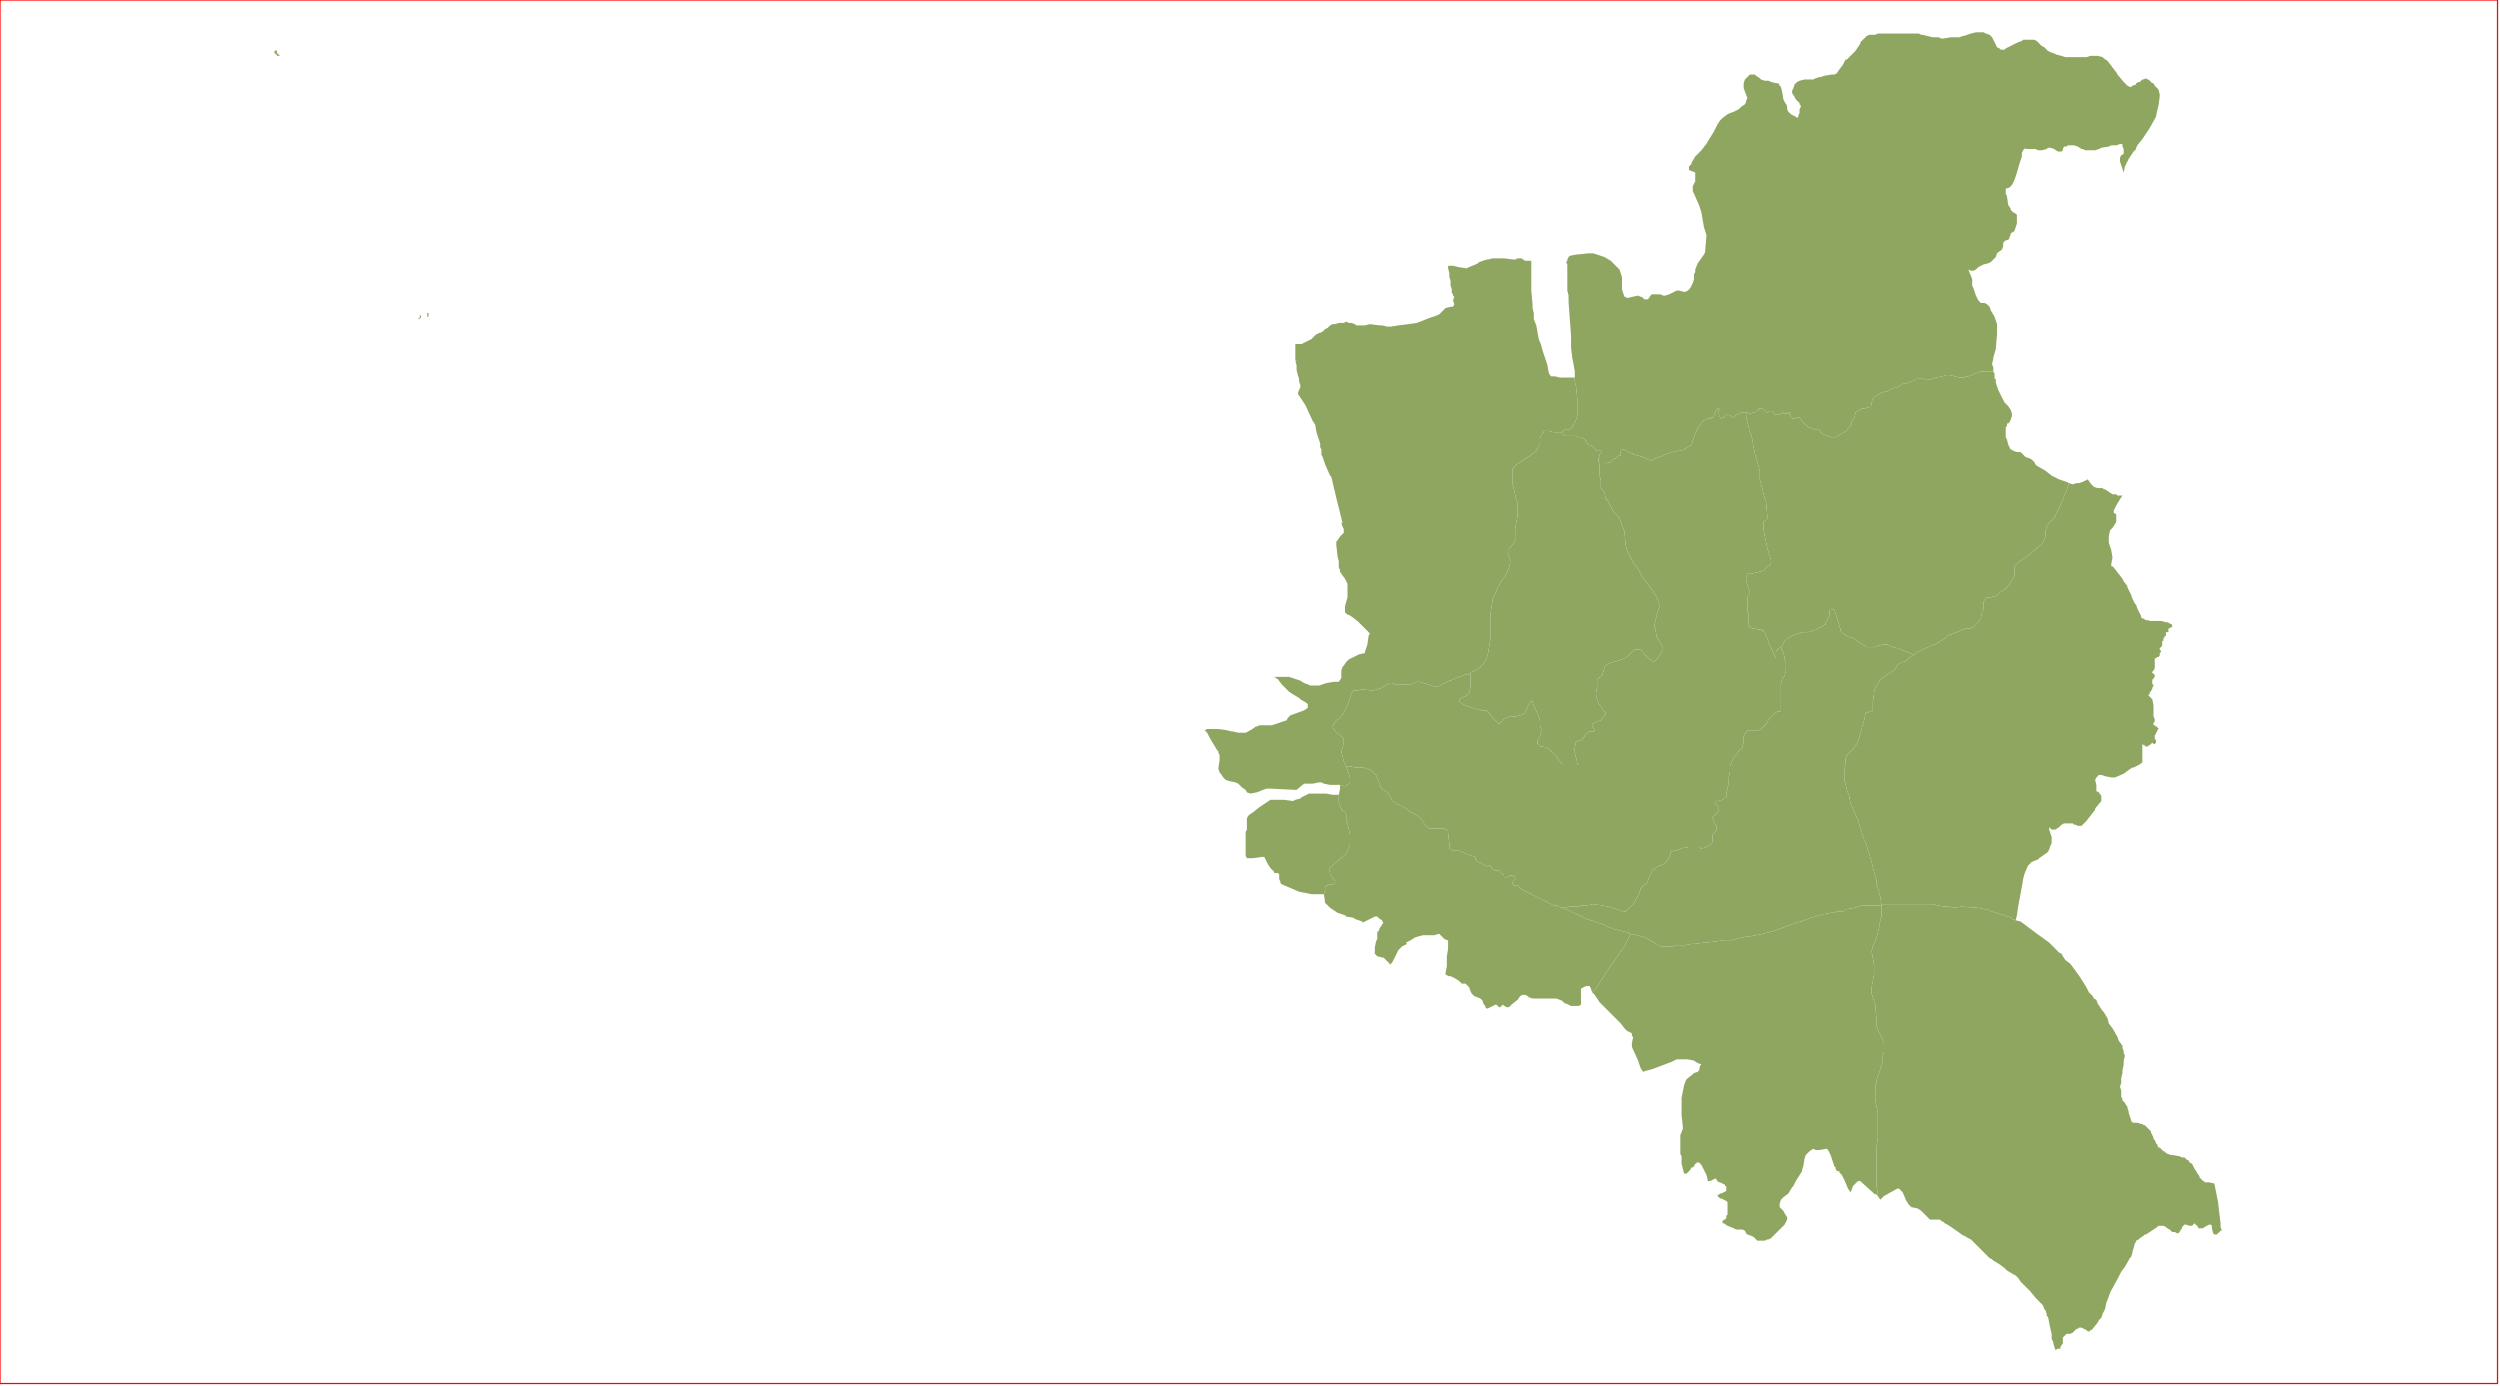 <?xml version="1.0" standalone="no"?>
<!DOCTYPE svg PUBLIC "-//W3C//DTD SVG 1.1//EN" "http://www.w3.org/Graphics/SVG/1.1/DTD/svg11.dtd">
<svg xmlns="http://www.w3.org/2000/svg" xmlns:inkscape="http://www.inkscape.org/namespaces/inkscape" xmlns:xlink="http://www.w3.org/1999/xlink" viewBox = "0 0 2013 1116" version = "1.1">
<!-- svg generated using QGIS www.qgis.org -->
<g id="union_lektiko_δημοσ_αγρινιου" inkscape:groupmode="layer" inkscape:label="union_lektiko_δημοσ_αγρινιου">
<g stroke="none" fill="rgb(143,166,96)" stroke-linejoin="round" stroke-width="0.26">
<g id="union_lektiko_δημοσ_αγρινιου_1" >
<path d="M 1594,26 L 1596,26 L 1597,26 L 1599,27 L 1602,28 L 1604,30 L 1605,32 L 1607,36 L 1608,38 L 1610,39 L 1611,40 L 1614,40 L 1615,39 L 1619,37 L 1625,34 L 1628,33 L 1629,32 L 1633,32 L 1636,32 L 1638,32 L 1640,33 L 1642,35 L 1644,37 L 1646,38 L 1648,40 L 1649,41 L 1651,42 L 1654,43 L 1656,44 L 1660,45 L 1663,46 L 1669,46 L 1677,46 L 1680,46 L 1683,45 L 1685,45 L 1687,45 L 1689,45 L 1693,46 L 1694,47 L 1697,49 L 1703,57 L 1704,58 L 1705,60 L 1710,66 L 1713,69 L 1715,70 L 1716,70 L 1717,69 L 1720,68 L 1720,67 L 1722,66 L 1723,66 L 1725,64 L 1726,64 L 1728,63 L 1729,64 L 1730,64 L 1732,66 L 1733,67 L 1734,67 L 1735,69 L 1738,72 L 1739,76 L 1739,78 L 1738,85 L 1737,89 L 1736,94 L 1731,103 L 1725,112 L 1721,117 L 1720,119 L 1720,120 L 1718,122 L 1716,125 L 1714,128 L 1711,134 L 1710,139 L 1709,136 L 1707,130 L 1707,127 L 1708,125 L 1710,124 L 1710,123 L 1710,122 L 1710,120 L 1709,118 L 1709,117 L 1709,116 L 1708,116 L 1707,116 L 1704,117 L 1700,117 L 1698,118 L 1692,119 L 1690,120 L 1687,121 L 1685,121 L 1681,121 L 1679,121 L 1677,120 L 1676,120 L 1673,118 L 1670,117 L 1667,117 L 1665,117 L 1664,118 L 1662,118 L 1661,120 L 1661,121 L 1660,122 L 1658,122 L 1657,122 L 1654,120 L 1651,119 L 1649,119 L 1648,120 L 1644,121 L 1643,121 L 1642,121 L 1641,121 L 1639,120 L 1637,120 L 1634,120 L 1633,120 L 1631,120 L 1631,119 L 1629,121 L 1628,123 L 1628,126 L 1626,132 L 1624,139 L 1622,145 L 1620,149 L 1618,151 L 1615,152 L 1615,154 L 1615,156 L 1616,158 L 1617,165 L 1619,168 L 1619,169 L 1621,171 L 1623,172 L 1624,173 L 1624,175 L 1624,178 L 1624,180 L 1623,183 L 1622,186 L 1619,188 L 1619,189 L 1618,191 L 1618,192 L 1617,193 L 1614,194 L 1614,195 L 1613,195 L 1613,198 L 1612,201 L 1609,203 L 1608,204 L 1607,207 L 1603,211 L 1601,212 L 1597,213 L 1595,214 L 1593,215 L 1592,216 L 1591,217 L 1589,218 L 1587,218 L 1585,217 L 1586,220 L 1587,222 L 1588,225 L 1588,227 L 1588,229 L 1588,230 L 1589,232 L 1591,238 L 1593,242 L 1595,244 L 1598,244 L 1600,245 L 1602,247 L 1603,250 L 1606,255 L 1608,261 L 1608,264 L 1608,267 L 1608,269 L 1607,281 L 1605,288 L 1605,289 L 1604,293 L 1605,296 L 1605,299 L 1603,299 L 1600,299 L 1597,299 L 1595,299 L 1590,301 L 1585,303 L 1584,303 L 1581,304 L 1578,304 L 1570,302 L 1567,302 L 1564,303 L 1559,304 L 1556,305 L 1552,306 L 1549,305 L 1547,305 L 1543,305 L 1542,306 L 1537,308 L 1534,309 L 1532,309 L 1531,310 L 1527,312 L 1523,313 L 1520,315 L 1515,316 L 1512,318 L 1510,319 L 1509,320 L 1508,321 L 1507,324 L 1507,326 L 1505,328 L 1504,328 L 1501,329 L 1499,329 L 1497,330 L 1496,331 L 1494,332 L 1494,333 L 1493,336 L 1492,338 L 1491,339 L 1491,342 L 1490,343 L 1488,345 L 1487,347 L 1485,348 L 1483,349 L 1478,352 L 1476,352 L 1474,352 L 1472,351 L 1469,350 L 1467,349 L 1466,348 L 1466,347 L 1465,346 L 1464,346 L 1461,346 L 1460,345 L 1457,344 L 1456,344 L 1455,343 L 1451,339 L 1450,337 L 1449,336 L 1448,336 L 1447,336 L 1445,337 L 1443,337 L 1443,336 L 1442,336 L 1442,334 L 1441,334 L 1441,333 L 1441,332 L 1440,332 L 1439,333 L 1438,333 L 1437,333 L 1436,332 L 1435,333 L 1434,333 L 1432,334 L 1431,334 L 1430,334 L 1428,332 L 1427,331 L 1426,331 L 1425,331 L 1423,332 L 1422,332 L 1422,331 L 1420,330 L 1419,329 L 1417,329 L 1416,329 L 1416,330 L 1414,331 L 1413,332 L 1412,332 L 1409,333 L 1406,332 L 1404,332 L 1402,332 L 1400,334 L 1399,334 L 1398,334 L 1396,336 L 1395,336 L 1392,334 L 1390,334 L 1388,336 L 1386,337 L 1385,336 L 1384,334 L 1384,333 L 1384,332 L 1384,331 L 1384,330 L 1385,330 L 1384,329 L 1383,329 L 1382,330 L 1380,335 L 1380,336 L 1378,336 L 1378,337 L 1377,337 L 1375,337 L 1374,338 L 1373,338 L 1371,339 L 1367,345 L 1365,349 L 1362,358 L 1361,359 L 1359,360 L 1356,362 L 1353,363 L 1351,363 L 1347,364 L 1340,366 L 1339,367 L 1336,368 L 1331,370 L 1330,371 L 1327,370 L 1325,369 L 1323,368 L 1316,366 L 1312,364 L 1311,364 L 1308,362 L 1307,362 L 1306,362 L 1305,363 L 1305,366 L 1305,367 L 1304,367 L 1303,367 L 1302,368 L 1301,369 L 1300,369 L 1298,371 L 1297,372 L 1294,373 L 1292,372 L 1291,372 L 1288,372 L 1287,371 L 1287,369 L 1288,367 L 1288,366 L 1289,365 L 1290,364 L 1290,363 L 1288,363 L 1287,363 L 1286,363 L 1285,363 L 1284,361 L 1283,360 L 1282,359 L 1279,358 L 1278,357 L 1276,354 L 1275,353 L 1274,352 L 1271,352 L 1269,351 L 1264,351 L 1263,351 L 1262,351 L 1261,351 L 1259,350 L 1258,349 L 1257,348 L 1260,346 L 1263,346 L 1265,345 L 1266,344 L 1267,342 L 1269,338 L 1270,335 L 1270,331 L 1270,328 L 1270,324 L 1270,320 L 1269,311 L 1268,307 L 1268,304 L 1268,299 L 1266,288 L 1265,280 L 1265,276 L 1265,274 L 1265,270 L 1264,257 L 1263,243 L 1263,238 L 1262,234 L 1262,228 L 1262,220 L 1262,213 L 1261,211 L 1262,210 L 1262,209 L 1263,207 L 1264,206 L 1269,205 L 1279,204 L 1283,204 L 1286,205 L 1292,207 L 1297,210 L 1299,212 L 1304,217 L 1305,220 L 1306,223 L 1306,229 L 1306,233 L 1307,236 L 1308,239 L 1309,239 L 1310,240 L 1319,238 L 1321,239 L 1322,239 L 1324,241 L 1325,241 L 1327,241 L 1329,238 L 1330,237 L 1332,237 L 1333,237 L 1337,237 L 1339,238 L 1341,238 L 1344,237 L 1348,235 L 1350,234 L 1351,234 L 1352,234 L 1356,235 L 1357,235 L 1359,234 L 1361,232 L 1362,230 L 1363,228 L 1364,225 L 1364,224 L 1364,222 L 1364,221 L 1365,219 L 1365,217 L 1367,212 L 1372,205 L 1373,203 L 1373,202 L 1374,190 L 1374,189 L 1372,183 L 1370,171 L 1368,165 L 1364,156 L 1363,154 L 1363,150 L 1365,146 L 1365,143 L 1365,140 L 1365,139 L 1363,138 L 1360,137 L 1360,136 L 1360,134 L 1362,132 L 1362,131 L 1365,126 L 1366,125 L 1367,124 L 1370,121 L 1373,117 L 1374,116 L 1375,114 L 1380,106 L 1383,100 L 1385,97 L 1387,95 L 1391,92 L 1393,91 L 1396,90 L 1400,88 L 1402,86 L 1405,84 L 1406,82 L 1406,81 L 1407,79 L 1404,71 L 1404,69 L 1404,67 L 1405,64 L 1406,63 L 1407,62 L 1408,61 L 1409,60 L 1411,60 L 1413,60 L 1414,61 L 1417,63 L 1418,64 L 1421,65 L 1424,65 L 1426,66 L 1430,67 L 1431,67 L 1432,67 L 1433,69 L 1434,70 L 1435,74 L 1436,80 L 1437,82 L 1438,84 L 1438,83 L 1439,86 L 1439,89 L 1439,88 L 1440,90 L 1441,91 L 1442,92 L 1446,94 L 1447,95 L 1448,94 L 1448,93 L 1449,91 L 1449,88 L 1450,86 L 1450,85 L 1449,84 L 1449,83 L 1446,80 L 1445,78 L 1443,75 L 1443,73 L 1444,71 L 1445,68 L 1446,67 L 1447,66 L 1449,65 L 1453,64 L 1457,64 L 1459,64 L 1460,64 L 1462,63 L 1465,62 L 1466,62 L 1469,61 L 1475,60 L 1477,60 L 1479,59 L 1481,56 L 1484,52 L 1485,50 L 1486,48 L 1487,48 L 1489,46 L 1491,44 L 1493,42 L 1494,41 L 1498,35 L 1498,34 L 1499,33 L 1501,31 L 1503,29 L 1505,28 L 1508,28 L 1510,28 L 1512,27 L 1514,27 L 1516,27 L 1519,27 L 1524,27 L 1526,27 L 1529,27 L 1531,27 L 1533,27 L 1538,27 L 1545,27 L 1547,28 L 1548,28 L 1556,30 L 1561,30 L 1563,31 L 1565,31 L 1571,30 L 1576,30 L 1578,30 L 1580,29 L 1581,29 L 1587,27 L 1591,26 L 1593,26 L 1594,26 " />
</g>
<g id="union_lektiko_δημοσ_αγρινιου_2" >
<path d="M 1247,347 L 1251,348 L 1252,348 L 1254,348 L 1257,348 L 1258,349 L 1259,350 L 1261,351 L 1262,351 L 1263,351 L 1264,351 L 1269,351 L 1271,352 L 1274,352 L 1275,353 L 1276,354 L 1278,357 L 1279,358 L 1282,359 L 1283,360 L 1284,361 L 1285,363 L 1286,363 L 1287,363 L 1288,363 L 1290,363 L 1290,364 L 1289,365 L 1288,366 L 1288,367 L 1287,369 L 1287,371 L 1288,374 L 1288,376 L 1288,377 L 1288,380 L 1288,383 L 1289,387 L 1289,391 L 1289,393 L 1290,394 L 1292,397 L 1293,402 L 1294,402 L 1298,410 L 1300,413 L 1302,415 L 1304,417 L 1305,420 L 1308,428 L 1309,439 L 1310,443 L 1311,445 L 1315,453 L 1319,458 L 1322,464 L 1331,476 L 1334,481 L 1336,486 L 1336,489 L 1334,495 L 1333,500 L 1332,504 L 1333,507 L 1334,513 L 1339,521 L 1339,523 L 1338,525 L 1334,531 L 1333,532 L 1332,533 L 1329,531 L 1326,529 L 1321,523 L 1320,523 L 1319,523 L 1318,523 L 1316,523 L 1310,529 L 1308,530 L 1303,532 L 1296,534 L 1294,535 L 1293,536 L 1292,537 L 1291,541 L 1290,543 L 1291,543 L 1286,547 L 1286,548 L 1286,549 L 1286,551 L 1286,553 L 1285,559 L 1286,563 L 1287,566 L 1289,569 L 1291,572 L 1293,574 L 1293,575 L 1291,577 L 1290,579 L 1289,580 L 1286,581 L 1282,583 L 1282,584 L 1282,585 L 1283,586 L 1284,588 L 1283,589 L 1282,589 L 1280,589 L 1278,590 L 1277,591 L 1276,592 L 1276,593 L 1274,595 L 1275,595 L 1273,596 L 1272,596 L 1270,597 L 1269,597 L 1268,602 L 1268,606 L 1269,610 L 1270,614 L 1270,615 L 1270,616 L 1269,616 L 1263,616 L 1262,616 L 1260,616 L 1258,616 L 1256,613 L 1255,612 L 1254,610 L 1253,609 L 1253,608 L 1252,608 L 1250,606 L 1247,603 L 1245,602 L 1242,601 L 1240,601 L 1239,600 L 1238,599 L 1238,598 L 1238,596 L 1240,593 L 1241,589 L 1241,587 L 1240,584 L 1240,580 L 1239,577 L 1236,570 L 1235,568 L 1234,565 L 1233,564 L 1233,565 L 1232,565 L 1232,566 L 1230,569 L 1228,574 L 1227,575 L 1224,576 L 1220,577 L 1216,577 L 1213,578 L 1211,579 L 1209,581 L 1207,583 L 1206,582 L 1202,578 L 1198,573 L 1197,572 L 1194,572 L 1193,572 L 1191,571 L 1189,571 L 1180,568 L 1178,567 L 1175,565 L 1175,564 L 1175,563 L 1177,562 L 1179,561 L 1181,560 L 1182,559 L 1183,558 L 1184,553 L 1184,549 L 1184,544 L 1184,542 L 1185,541 L 1190,539 L 1193,536 L 1195,534 L 1197,530 L 1198,527 L 1199,521 L 1200,515 L 1200,511 L 1200,508 L 1200,502 L 1200,496 L 1201,488 L 1202,482 L 1204,478 L 1206,473 L 1210,466 L 1212,464 L 1214,460 L 1215,457 L 1216,453 L 1216,451 L 1214,446 L 1215,445 L 1215,444 L 1215,442 L 1219,437 L 1220,435 L 1220,432 L 1220,430 L 1220,426 L 1222,415 L 1222,409 L 1222,405 L 1221,403 L 1219,394 L 1218,390 L 1218,386 L 1218,384 L 1218,382 L 1218,379 L 1218,378 L 1218,377 L 1220,375 L 1221,374 L 1223,373 L 1227,370 L 1232,367 L 1237,363 L 1238,361 L 1240,357 L 1240,353 L 1241,350 L 1243,348 L 1243,347 L 1245,347 L 1247,347 " />
</g>
<g id="union_lektiko_δημοσ_αγρινιου_3" >
<path d="M 1066,720 L 1063,720 L 1062,720 L 1059,720 L 1056,720 L 1051,719 L 1046,718 L 1039,715 L 1032,712 L 1031,711 L 1031,710 L 1030,708 L 1030,705 L 1030,704 L 1029,703 L 1026,703 L 1026,702 L 1025,701 L 1024,700 L 1023,699 L 1021,696 L 1019,692 L 1018,690 L 1017,690 L 1016,690 L 1009,691 L 1007,691 L 1004,691 L 1003,689 L 1003,679 L 1003,678 L 1003,670 L 1004,668 L 1004,661 L 1004,659 L 1005,657 L 1006,656 L 1009,654 L 1014,650 L 1023,644 L 1025,644 L 1032,644 L 1033,644 L 1034,644 L 1041,645 L 1043,644 L 1047,643 L 1048,642 L 1050,641 L 1054,639 L 1058,639 L 1061,639 L 1063,639 L 1065,639 L 1068,639 L 1073,640 L 1078,640 L 1078,643 L 1078,646 L 1080,651 L 1080,652 L 1083,654 L 1084,656 L 1084,657 L 1084,658 L 1084,660 L 1084,661 L 1085,663 L 1087,672 L 1087,675 L 1087,679 L 1087,680 L 1085,685 L 1084,687 L 1081,690 L 1074,696 L 1070,700 L 1071,703 L 1071,704 L 1074,708 L 1075,710 L 1075,711 L 1074,712 L 1070,712 L 1069,713 L 1067,714 L 1067,717 L 1066,720 " />
<path d="M 1079,632 L 1077,632 L 1073,632 L 1072,632 L 1071,632 L 1066,631 L 1064,630 L 1062,630 L 1057,631 L 1052,631 L 1050,631 L 1044,636 L 1043,636 L 1023,635 L 1020,635 L 1017,636 L 1012,638 L 1007,639 L 1004,638 L 1003,636 L 1000,634 L 999,633 L 997,631 L 995,630 L 990,629 L 987,628 L 985,626 L 983,623 L 982,622 L 981,619 L 982,612 L 982,608 L 981,606 L 981,605 L 980,604 L 974,594 L 972,590 L 970,588 L 972,587 L 977,587 L 981,587 L 988,588 L 992,589 L 993,589 L 997,590 L 999,590 L 1000,590 L 1002,590 L 1003,590 L 1005,589 L 1010,586 L 1011,585 L 1012,585 L 1014,584 L 1020,584 L 1024,584 L 1033,581 L 1036,580 L 1037,578 L 1038,577 L 1039,576 L 1050,572 L 1053,570 L 1053,569 L 1053,567 L 1052,566 L 1047,563 L 1046,562 L 1041,559 L 1038,557 L 1037,556 L 1032,551 L 1029,547 L 1026,545 L 1031,545 L 1032,545 L 1035,545 L 1037,545 L 1038,545 L 1041,546 L 1044,547 L 1047,548 L 1050,550 L 1053,551 L 1055,552 L 1056,552 L 1057,552 L 1062,552 L 1065,551 L 1068,550 L 1074,549 L 1078,549 L 1080,546 L 1080,542 L 1080,540 L 1081,537 L 1082,536 L 1084,533 L 1086,531 L 1088,530 L 1090,529 L 1094,527 L 1098,526 L 1099,526 L 1099,525 L 1101,519 L 1102,512 L 1103,510 L 1102,509 L 1097,504 L 1096,503 L 1093,500 L 1089,497 L 1086,495 L 1085,495 L 1083,493 L 1083,491 L 1083,488 L 1085,481 L 1085,474 L 1085,470 L 1083,466 L 1080,462 L 1080,461 L 1079,461 L 1079,459 L 1078,457 L 1078,452 L 1077,448 L 1076,439 L 1076,438 L 1076,436 L 1077,435 L 1079,432 L 1080,431 L 1082,429 L 1082,426 L 1081,424 L 1080,421 L 1081,421 L 1079,413 L 1076,401 L 1072,384 L 1071,383 L 1067,374 L 1066,371 L 1065,368 L 1064,366 L 1064,362 L 1063,360 L 1063,357 L 1061,351 L 1060,348 L 1059,342 L 1057,339 L 1051,326 L 1049,323 L 1047,320 L 1045,317 L 1046,314 L 1047,312 L 1047,310 L 1046,307 L 1046,305 L 1045,302 L 1044,298 L 1044,299 L 1044,294 L 1043,291 L 1044,291 L 1043,290 L 1043,283 L 1043,282 L 1043,278 L 1043,277 L 1046,277 L 1048,277 L 1050,276 L 1056,273 L 1059,270 L 1060,269 L 1061,269 L 1062,268 L 1063,268 L 1065,267 L 1067,265 L 1069,264 L 1071,262 L 1073,261 L 1075,261 L 1078,260 L 1079,260 L 1081,260 L 1082,260 L 1084,259 L 1086,260 L 1088,260 L 1091,261 L 1092,262 L 1093,262 L 1095,262 L 1099,262 L 1103,261 L 1111,262 L 1113,262 L 1117,263 L 1120,263 L 1126,262 L 1134,261 L 1141,260 L 1151,256 L 1157,254 L 1159,253 L 1161,251 L 1163,249 L 1164,248 L 1168,247 L 1170,247 L 1171,245 L 1170,242 L 1171,239 L 1170,238 L 1170,237 L 1169,236 L 1169,233 L 1168,230 L 1168,226 L 1167,223 L 1167,220 L 1166,216 L 1166,214 L 1170,214 L 1174,215 L 1180,216 L 1181,216 L 1183,215 L 1188,213 L 1190,212 L 1191,211 L 1194,210 L 1197,209 L 1198,209 L 1202,208 L 1208,208 L 1211,208 L 1219,209 L 1220,209 L 1222,208 L 1224,208 L 1225,208 L 1228,210 L 1230,210 L 1233,210 L 1233,212 L 1233,220 L 1233,228 L 1233,234 L 1234,245 L 1234,248 L 1235,252 L 1235,257 L 1237,262 L 1239,273 L 1241,278 L 1242,282 L 1245,291 L 1246,294 L 1247,300 L 1248,302 L 1249,303 L 1252,303 L 1256,304 L 1265,304 L 1268,304 L 1268,307 L 1269,311 L 1270,320 L 1270,324 L 1270,328 L 1270,331 L 1270,335 L 1269,338 L 1267,342 L 1266,344 L 1265,345 L 1263,346 L 1260,346 L 1257,348 L 1254,348 L 1252,348 L 1251,348 L 1247,347 L 1245,347 L 1243,347 L 1243,348 L 1241,350 L 1240,353 L 1240,357 L 1238,361 L 1237,363 L 1232,367 L 1227,370 L 1223,373 L 1221,374 L 1220,375 L 1218,377 L 1218,378 L 1218,379 L 1218,382 L 1218,384 L 1218,386 L 1218,390 L 1219,394 L 1221,403 L 1222,405 L 1222,409 L 1222,415 L 1220,426 L 1220,430 L 1220,432 L 1220,435 L 1219,437 L 1215,442 L 1215,444 L 1215,445 L 1214,446 L 1216,451 L 1216,453 L 1215,457 L 1214,460 L 1212,464 L 1210,466 L 1206,473 L 1204,478 L 1202,482 L 1201,488 L 1200,496 L 1200,502 L 1200,508 L 1200,511 L 1200,515 L 1199,521 L 1198,527 L 1197,530 L 1195,534 L 1193,536 L 1190,539 L 1185,541 L 1184,542 L 1183,542 L 1182,543 L 1180,543 L 1178,544 L 1172,546 L 1168,548 L 1167,548 L 1164,550 L 1161,551 L 1158,553 L 1156,553 L 1146,550 L 1143,549 L 1142,549 L 1141,549 L 1139,550 L 1136,551 L 1130,551 L 1125,551 L 1123,551 L 1121,550 L 1119,550 L 1117,551 L 1112,554 L 1109,555 L 1105,556 L 1096,555 L 1093,556 L 1090,556 L 1089,557 L 1088,559 L 1086,565 L 1084,570 L 1082,574 L 1079,578 L 1076,580 L 1074,583 L 1073,585 L 1074,587 L 1076,590 L 1078,591 L 1080,593 L 1081,594 L 1082,595 L 1082,598 L 1081,602 L 1080,605 L 1081,609 L 1082,613 L 1084,617 L 1085,620 L 1087,626 L 1087,628 L 1087,630 L 1086,631 L 1085,632 L 1084,632 L 1084,633 L 1082,633 L 1079,632 " />
</g>
<g id="union_lektiko_δημοσ_αγρινιου_4" >
<path d="M 1512,963 L 1510,961 L 1510,962 L 1499,952 L 1498,951 L 1496,951 L 1494,953 L 1492,955 L 1491,958 L 1490,960 L 1488,957 L 1485,950 L 1483,946 L 1481,944 L 1481,943 L 1479,943 L 1478,941 L 1478,940 L 1477,939 L 1474,930 L 1473,928 L 1472,926 L 1471,925 L 1470,925 L 1465,926 L 1463,926 L 1462,926 L 1460,925 L 1457,927 L 1455,929 L 1454,930 L 1453,933 L 1452,939 L 1451,942 L 1451,943 L 1446,951 L 1444,955 L 1443,956 L 1440,961 L 1436,964 L 1434,966 L 1433,969 L 1433,970 L 1433,972 L 1434,973 L 1435,974 L 1436,975 L 1437,977 L 1439,980 L 1439,982 L 1437,986 L 1436,987 L 1432,991 L 1431,992 L 1426,997 L 1424,998 L 1423,998 L 1421,999 L 1418,999 L 1415,999 L 1413,997 L 1412,996 L 1410,995 L 1407,994 L 1406,993 L 1405,991 L 1403,990 L 1398,990 L 1396,989 L 1391,987 L 1388,985 L 1387,985 L 1387,984 L 1387,983 L 1390,981 L 1390,979 L 1391,978 L 1391,976 L 1391,970 L 1391,968 L 1390,967 L 1388,966 L 1386,965 L 1385,965 L 1383,963 L 1383,962 L 1384,962 L 1385,961 L 1386,961 L 1388,960 L 1390,959 L 1390,958 L 1390,957 L 1390,956 L 1390,955 L 1389,955 L 1389,954 L 1387,953 L 1385,952 L 1384,952 L 1383,951 L 1382,950 L 1382,949 L 1381,949 L 1377,951 L 1376,951 L 1375,951 L 1375,950 L 1374,946 L 1373,944 L 1371,940 L 1370,938 L 1369,937 L 1368,936 L 1367,936 L 1366,936 L 1366,937 L 1365,937 L 1364,939 L 1363,940 L 1362,940 L 1361,942 L 1360,943 L 1359,944 L 1358,945 L 1357,945 L 1356,945 L 1355,941 L 1354,937 L 1354,931 L 1353,929 L 1353,924 L 1353,921 L 1353,914 L 1355,909 L 1355,908 L 1355,907 L 1354,898 L 1354,897 L 1354,891 L 1354,885 L 1354,884 L 1355,879 L 1356,874 L 1357,871 L 1358,869 L 1363,865 L 1364,864 L 1367,863 L 1368,862 L 1369,858 L 1370,857 L 1367,856 L 1364,854 L 1359,853 L 1355,853 L 1353,853 L 1352,853 L 1350,853 L 1348,854 L 1346,855 L 1330,861 L 1326,862 L 1323,863 L 1321,860 L 1319,854 L 1314,843 L 1314,840 L 1315,835 L 1314,834 L 1314,832 L 1310,830 L 1308,828 L 1305,824 L 1297,816 L 1288,807 L 1284,801 L 1282,799 L 1285,796 L 1292,785 L 1301,772 L 1305,766 L 1308,762 L 1311,756 L 1313,752 L 1318,753 L 1322,754 L 1325,755 L 1332,759 L 1337,762 L 1340,762 L 1342,762 L 1347,762 L 1349,761 L 1350,761 L 1352,761 L 1357,761 L 1362,760 L 1365,760 L 1372,759 L 1374,759 L 1382,758 L 1388,757 L 1394,757 L 1398,756 L 1407,754 L 1409,754 L 1419,752 L 1423,751 L 1427,750 L 1430,749 L 1441,745 L 1446,743 L 1450,742 L 1458,739 L 1469,736 L 1474,735 L 1476,735 L 1479,734 L 1481,734 L 1484,734 L 1485,733 L 1487,732 L 1493,731 L 1500,729 L 1507,729 L 1510,729 L 1515,729 L 1515,731 L 1515,738 L 1514,741 L 1513,747 L 1511,755 L 1508,762 L 1507,766 L 1509,777 L 1509,780 L 1509,785 L 1508,790 L 1507,795 L 1507,800 L 1508,803 L 1510,809 L 1511,822 L 1511,826 L 1512,829 L 1514,833 L 1515,835 L 1517,840 L 1517,842 L 1517,847 L 1516,850 L 1516,855 L 1515,858 L 1513,864 L 1511,870 L 1511,872 L 1510,875 L 1510,878 L 1510,879 L 1510,886 L 1512,896 L 1512,904 L 1512,906 L 1512,917 L 1511,923 L 1511,928 L 1511,944 L 1511,947 L 1511,951 L 1511,955 L 1512,961 L 1512,963 " />
</g>
<g id="union_lektiko_δημοσ_αγρινιου_5" >
<path d="M 1282,799 L 1281,796 L 1280,794 L 1279,794 L 1277,794 L 1275,795 L 1273,796 L 1273,797 L 1273,803 L 1273,806 L 1273,808 L 1273,809 L 1271,810 L 1269,810 L 1265,810 L 1263,809 L 1261,808 L 1260,808 L 1258,806 L 1256,805 L 1253,804 L 1250,804 L 1247,804 L 1246,804 L 1243,804 L 1237,804 L 1234,804 L 1231,803 L 1230,802 L 1228,801 L 1226,801 L 1224,802 L 1222,805 L 1217,809 L 1216,810 L 1215,811 L 1213,811 L 1210,809 L 1209,810 L 1208,811 L 1207,811 L 1205,809 L 1204,809 L 1202,810 L 1200,811 L 1198,812 L 1197,812 L 1196,811 L 1196,810 L 1195,809 L 1194,807 L 1194,806 L 1193,805 L 1192,804 L 1187,802 L 1185,800 L 1184,798 L 1183,795 L 1182,794 L 1180,792 L 1177,792 L 1176,791 L 1175,790 L 1172,788 L 1168,786 L 1167,786 L 1166,786 L 1165,785 L 1164,785 L 1164,783 L 1165,778 L 1165,770 L 1166,764 L 1166,760 L 1166,757 L 1165,757 L 1163,756 L 1161,754 L 1159,752 L 1158,752 L 1155,753 L 1151,753 L 1150,753 L 1146,753 L 1142,754 L 1139,755 L 1136,757 L 1134,758 L 1132,759 L 1133,760 L 1129,762 L 1126,765 L 1124,769 L 1121,775 L 1120,776 L 1119,777 L 1119,776 L 1117,774 L 1114,771 L 1113,771 L 1109,770 L 1108,769 L 1107,768 L 1107,767 L 1107,766 L 1107,763 L 1108,758 L 1109,756 L 1109,752 L 1109,750 L 1110,750 L 1111,747 L 1112,746 L 1113,744 L 1114,743 L 1113,742 L 1113,741 L 1111,740 L 1109,738 L 1108,738 L 1107,738 L 1103,740 L 1099,742 L 1097,743 L 1097,742 L 1094,741 L 1091,740 L 1090,739 L 1084,738 L 1083,737 L 1077,735 L 1074,733 L 1071,731 L 1069,729 L 1067,727 L 1066,720 L 1067,717 L 1067,714 L 1069,713 L 1070,712 L 1074,712 L 1075,711 L 1075,710 L 1074,708 L 1071,704 L 1071,703 L 1070,700 L 1074,696 L 1081,690 L 1084,687 L 1085,685 L 1087,680 L 1087,679 L 1087,675 L 1087,672 L 1085,663 L 1084,661 L 1084,660 L 1084,658 L 1084,657 L 1084,656 L 1083,654 L 1080,652 L 1080,651 L 1078,646 L 1078,643 L 1078,640 L 1079,635 L 1079,632 L 1082,633 L 1084,633 L 1084,632 L 1085,632 L 1086,631 L 1087,630 L 1087,628 L 1087,626 L 1085,620 L 1084,617 L 1087,617 L 1091,618 L 1094,618 L 1097,618 L 1098,618 L 1103,620 L 1105,621 L 1107,623 L 1108,624 L 1112,634 L 1113,636 L 1114,636 L 1117,638 L 1118,639 L 1120,643 L 1121,645 L 1126,648 L 1132,651 L 1136,654 L 1142,657 L 1144,659 L 1146,662 L 1148,665 L 1151,667 L 1152,667 L 1155,667 L 1163,667 L 1164,668 L 1165,668 L 1165,669 L 1166,669 L 1166,671 L 1167,679 L 1167,683 L 1168,684 L 1170,685 L 1172,685 L 1175,685 L 1179,687 L 1185,689 L 1188,690 L 1188,692 L 1189,693 L 1190,694 L 1193,695 L 1196,697 L 1197,698 L 1198,698 L 1199,697 L 1200,697 L 1201,698 L 1201,699 L 1202,700 L 1204,701 L 1207,701 L 1208,702 L 1209,703 L 1210,704 L 1211,704 L 1211,706 L 1212,707 L 1213,707 L 1214,706 L 1216,705 L 1218,705 L 1219,706 L 1220,706 L 1220,707 L 1220,708 L 1219,709 L 1218,710 L 1218,711 L 1218,712 L 1219,712 L 1219,713 L 1220,713 L 1222,713 L 1224,715 L 1225,716 L 1251,729 L 1252,729 L 1253,729 L 1255,730 L 1258,731 L 1263,733 L 1269,736 L 1272,737 L 1277,740 L 1281,741 L 1293,745 L 1296,747 L 1297,747 L 1299,748 L 1311,751 L 1313,752 L 1311,756 L 1308,762 L 1305,766 L 1301,772 L 1292,785 L 1285,796 L 1282,799 " />
</g>
<g id="union_lektiko_δημοσ_αγρινιου_6" >
<path d="M 1478,494 L 1479,497 L 1482,507 L 1482,508 L 1483,509 L 1485,511 L 1489,513 L 1490,513 L 1493,514 L 1494,515 L 1496,517 L 1500,519 L 1503,521 L 1507,521 L 1509,521 L 1512,520 L 1517,519 L 1520,519 L 1521,520 L 1528,522 L 1533,524 L 1538,526 L 1541,527 L 1538,529 L 1535,532 L 1533,533 L 1532,533 L 1528,535 L 1527,537 L 1525,540 L 1523,541 L 1517,545 L 1515,546 L 1514,547 L 1510,554 L 1509,557 L 1509,559 L 1508,565 L 1508,567 L 1508,569 L 1508,570 L 1508,572 L 1503,574 L 1502,574 L 1502,575 L 1501,580 L 1500,583 L 1497,594 L 1495,599 L 1492,603 L 1489,606 L 1487,608 L 1486,611 L 1486,615 L 1485,620 L 1485,626 L 1485,628 L 1486,631 L 1487,636 L 1489,641 L 1490,647 L 1491,649 L 1495,658 L 1496,660 L 1498,667 L 1501,676 L 1502,678 L 1504,684 L 1507,694 L 1509,702 L 1511,709 L 1511,712 L 1514,722 L 1515,729 L 1510,729 L 1507,729 L 1500,729 L 1493,731 L 1487,732 L 1485,733 L 1484,734 L 1481,734 L 1479,734 L 1476,735 L 1474,735 L 1469,736 L 1458,739 L 1450,742 L 1446,743 L 1441,745 L 1430,749 L 1427,750 L 1423,751 L 1419,752 L 1409,754 L 1407,754 L 1398,756 L 1394,757 L 1388,757 L 1382,758 L 1374,759 L 1372,759 L 1365,760 L 1362,760 L 1357,761 L 1352,761 L 1350,761 L 1349,761 L 1347,762 L 1342,762 L 1340,762 L 1337,762 L 1332,759 L 1325,755 L 1322,754 L 1318,753 L 1313,752 L 1311,751 L 1299,748 L 1297,747 L 1296,747 L 1293,745 L 1281,741 L 1277,740 L 1272,737 L 1269,736 L 1263,733 L 1258,731 L 1261,731 L 1263,730 L 1267,730 L 1271,730 L 1274,729 L 1278,729 L 1283,728 L 1290,729 L 1295,730 L 1308,734 L 1309,734 L 1309,733 L 1310,733 L 1315,728 L 1318,723 L 1319,721 L 1320,719 L 1321,716 L 1321,715 L 1326,711 L 1327,709 L 1328,706 L 1330,702 L 1331,700 L 1333,699 L 1334,698 L 1339,696 L 1342,694 L 1345,688 L 1345,686 L 1348,685 L 1349,685 L 1352,684 L 1354,683 L 1360,682 L 1363,682 L 1365,682 L 1366,682 L 1368,682 L 1369,683 L 1371,683 L 1374,682 L 1376,681 L 1378,679 L 1379,678 L 1379,677 L 1379,676 L 1379,673 L 1379,672 L 1380,671 L 1382,669 L 1382,668 L 1382,665 L 1380,662 L 1380,661 L 1379,659 L 1379,658 L 1380,657 L 1383,654 L 1384,652 L 1384,650 L 1383,649 L 1381,647 L 1381,646 L 1382,645 L 1383,645 L 1387,644 L 1388,643 L 1390,642 L 1390,639 L 1391,635 L 1392,630 L 1392,626 L 1393,621 L 1393,617 L 1394,614 L 1396,610 L 1397,609 L 1400,605 L 1401,604 L 1403,602 L 1403,601 L 1404,598 L 1404,597 L 1404,593 L 1405,591 L 1406,590 L 1407,588 L 1409,588 L 1411,588 L 1416,588 L 1418,587 L 1419,586 L 1422,583 L 1425,578 L 1427,576 L 1431,573 L 1434,573 L 1434,568 L 1434,564 L 1434,557 L 1434,555 L 1434,551 L 1435,547 L 1437,544 L 1438,540 L 1438,539 L 1438,533 L 1437,531 L 1437,529 L 1436,526 L 1434,521 L 1435,520 L 1436,518 L 1437,516 L 1438,515 L 1439,514 L 1445,511 L 1451,509 L 1453,509 L 1456,509 L 1459,508 L 1462,507 L 1466,505 L 1468,504 L 1469,503 L 1470,503 L 1470,501 L 1471,500 L 1473,496 L 1473,492 L 1474,491 L 1475,491 L 1477,491 L 1478,494 " />
</g>
<g id="union_lektiko_δημοσ_αγρινιου_7" >
<path d="M 338,257 L 337,257 L 337,256 L 338,256 L 338,255 L 338,254 L 339,254 L 339,255 L 339,256 L 338,256 L 338,257 " />
<path d="M 344,255 L 344,254 L 344,253 L 344,252 L 345,252 L 345,253 L 345,254 L 345,255 L 344,255 " />
<path d="M 225,45 L 224,45 L 223,45 L 223,44 L 222,44 L 222,43 L 221,43 L 221,42 L 221,41 L 222,41 L 222,40 L 223,41 L 223,42 L 223,43 L 224,43 L 224,44 L 225,44 L 225,45 " />
<path d="M 1623,741 L 1627,742 L 1639,751 L 1650,759 L 1654,763 L 1658,767 L 1660,768 L 1661,770 L 1663,773 L 1667,776 L 1670,780 L 1675,787 L 1680,795 L 1681,797 L 1682,799 L 1684,801 L 1685,802 L 1686,804 L 1688,805 L 1689,808 L 1691,811 L 1693,814 L 1694,815 L 1697,820 L 1698,824 L 1701,828 L 1705,835 L 1706,838 L 1709,842 L 1709,843 L 1709,844 L 1710,846 L 1710,848 L 1711,850 L 1710,854 L 1710,857 L 1709,862 L 1709,864 L 1708,868 L 1708,872 L 1707,875 L 1708,878 L 1708,880 L 1708,881 L 1708,883 L 1709,885 L 1709,886 L 1710,887 L 1711,888 L 1712,890 L 1713,891 L 1713,892 L 1714,895 L 1714,896 L 1716,902 L 1716,903 L 1717,903 L 1717,904 L 1718,904 L 1721,904 L 1724,905 L 1725,905 L 1726,906 L 1727,906 L 1728,907 L 1731,910 L 1732,911 L 1732,912 L 1734,916 L 1734,917 L 1735,918 L 1736,920 L 1736,921 L 1737,921 L 1737,922 L 1738,924 L 1739,924 L 1740,925 L 1741,926 L 1742,927 L 1743,927 L 1743,928 L 1744,928 L 1745,929 L 1748,930 L 1749,930 L 1755,931 L 1757,932 L 1758,932 L 1759,932 L 1761,934 L 1762,934 L 1763,936 L 1765,937 L 1766,939 L 1767,941 L 1769,944 L 1769,945 L 1770,945 L 1770,946 L 1771,947 L 1771,948 L 1772,949 L 1774,951 L 1775,951 L 1775,952 L 1776,952 L 1777,952 L 1779,952 L 1783,953 L 1784,958 L 1785,963 L 1786,968 L 1787,977 L 1788,985 L 1788,988 L 1789,991 L 1788,991 L 1786,993 L 1785,994 L 1784,994 L 1783,994 L 1782,993 L 1781,989 L 1781,987 L 1780,986 L 1779,986 L 1777,987 L 1775,988 L 1774,989 L 1773,989 L 1772,989 L 1771,989 L 1770,989 L 1770,988 L 1768,986 L 1767,985 L 1766,986 L 1765,987 L 1764,987 L 1763,987 L 1760,986 L 1759,986 L 1758,987 L 1757,988 L 1757,989 L 1756,990 L 1755,992 L 1754,993 L 1753,993 L 1751,992 L 1749,992 L 1747,990 L 1745,989 L 1744,988 L 1742,987 L 1741,987 L 1739,987 L 1738,987 L 1737,988 L 1734,990 L 1731,992 L 1728,994 L 1727,994 L 1726,995 L 1723,997 L 1722,998 L 1720,999 L 1720,1000 L 1719,1001 L 1718,1005 L 1717,1008 L 1717,1009 L 1716,1012 L 1715,1013 L 1711,1020 L 1708,1024 L 1706,1028 L 1700,1039 L 1699,1041 L 1698,1044 L 1696,1049 L 1695,1054 L 1694,1056 L 1693,1058 L 1692,1061 L 1690,1063 L 1689,1065 L 1685,1070 L 1684,1071 L 1683,1071 L 1683,1072 L 1682,1072 L 1681,1072 L 1680,1071 L 1678,1070 L 1676,1069 L 1674,1069 L 1673,1070 L 1672,1070 L 1670,1072 L 1669,1073 L 1667,1074 L 1665,1074 L 1664,1074 L 1663,1075 L 1662,1076 L 1661,1077 L 1661,1082 L 1660,1083 L 1659,1085 L 1659,1086 L 1658,1086 L 1657,1086 L 1655,1087 L 1654,1084 L 1653,1080 L 1652,1078 L 1652,1074 L 1651,1070 L 1650,1065 L 1649,1060 L 1648,1060 L 1648,1058 L 1647,1055 L 1646,1054 L 1645,1051 L 1643,1049 L 1641,1047 L 1639,1045 L 1635,1040 L 1633,1038 L 1632,1037 L 1629,1034 L 1627,1032 L 1625,1029 L 1623,1027 L 1621,1026 L 1616,1023 L 1614,1021 L 1610,1018 L 1605,1015 L 1604,1014 L 1602,1013 L 1600,1011 L 1597,1008 L 1594,1005 L 1591,1002 L 1590,1001 L 1587,998 L 1583,996 L 1582,995 L 1581,995 L 1574,990 L 1571,988 L 1568,986 L 1566,985 L 1565,984 L 1563,983 L 1562,982 L 1556,982 L 1555,982 L 1554,982 L 1553,981 L 1550,978 L 1547,975 L 1544,973 L 1539,972 L 1537,970 L 1535,967 L 1532,960 L 1530,958 L 1529,957 L 1528,957 L 1526,958 L 1517,963 L 1514,966 L 1512,963 L 1512,961 L 1511,955 L 1511,951 L 1511,947 L 1511,944 L 1511,928 L 1511,923 L 1512,917 L 1512,906 L 1512,904 L 1512,896 L 1510,886 L 1510,879 L 1510,878 L 1510,875 L 1511,872 L 1511,870 L 1513,864 L 1515,858 L 1516,855 L 1516,850 L 1517,847 L 1517,842 L 1517,840 L 1515,835 L 1514,833 L 1512,829 L 1511,826 L 1511,822 L 1510,809 L 1508,803 L 1507,800 L 1507,795 L 1508,790 L 1509,785 L 1509,780 L 1509,777 L 1507,766 L 1508,762 L 1511,755 L 1513,747 L 1514,741 L 1515,738 L 1515,731 L 1515,729 L 1517,728 L 1520,728 L 1525,728 L 1537,728 L 1541,728 L 1543,728 L 1547,728 L 1556,728 L 1560,729 L 1566,730 L 1569,730 L 1573,731 L 1579,730 L 1593,731 L 1598,732 L 1602,733 L 1604,734 L 1620,739 L 1620,740 L 1623,741 " />
</g>
<g id="union_lektiko_δημοσ_αγρινιου_8" >
<path d="M 1385,336 L 1386,337 L 1388,336 L 1390,334 L 1392,334 L 1395,336 L 1396,336 L 1398,334 L 1399,334 L 1400,334 L 1402,332 L 1404,332 L 1406,332 L 1406,336 L 1409,348 L 1410,350 L 1411,354 L 1412,360 L 1413,365 L 1415,372 L 1417,379 L 1417,384 L 1417,386 L 1418,390 L 1419,393 L 1420,398 L 1422,404 L 1423,415 L 1423,418 L 1422,418 L 1422,419 L 1420,420 L 1420,421 L 1420,422 L 1420,427 L 1423,441 L 1426,451 L 1426,453 L 1425,455 L 1422,457 L 1421,459 L 1418,460 L 1410,462 L 1407,462 L 1406,465 L 1406,468 L 1408,474 L 1409,476 L 1409,478 L 1407,481 L 1407,484 L 1407,487 L 1407,492 L 1408,495 L 1408,499 L 1408,503 L 1409,505 L 1411,506 L 1412,506 L 1417,507 L 1418,507 L 1419,507 L 1419,508 L 1421,509 L 1422,512 L 1423,514 L 1424,517 L 1428,526 L 1428,527 L 1430,530 L 1430,529 L 1430,528 L 1430,527 L 1430,525 L 1431,523 L 1432,523 L 1432,522 L 1434,521 L 1436,526 L 1437,529 L 1437,531 L 1438,533 L 1438,539 L 1438,540 L 1437,544 L 1435,547 L 1434,551 L 1434,555 L 1434,557 L 1434,564 L 1434,568 L 1434,573 L 1431,573 L 1427,576 L 1425,578 L 1422,583 L 1419,586 L 1418,587 L 1416,588 L 1411,588 L 1409,588 L 1407,588 L 1406,590 L 1405,591 L 1404,593 L 1404,597 L 1404,598 L 1403,601 L 1403,602 L 1401,604 L 1400,605 L 1397,609 L 1396,610 L 1394,614 L 1393,617 L 1393,621 L 1392,626 L 1392,630 L 1391,635 L 1390,639 L 1390,642 L 1388,643 L 1387,644 L 1383,645 L 1382,645 L 1381,646 L 1381,647 L 1383,649 L 1384,650 L 1384,652 L 1383,654 L 1380,657 L 1379,658 L 1379,659 L 1380,661 L 1380,662 L 1382,665 L 1382,668 L 1382,669 L 1380,671 L 1379,672 L 1379,673 L 1379,676 L 1379,677 L 1379,678 L 1378,679 L 1376,681 L 1374,682 L 1371,683 L 1369,683 L 1368,682 L 1366,682 L 1365,682 L 1363,682 L 1360,682 L 1354,683 L 1352,684 L 1349,685 L 1348,685 L 1345,686 L 1345,688 L 1342,694 L 1339,696 L 1334,698 L 1333,699 L 1331,700 L 1330,702 L 1328,706 L 1327,709 L 1326,711 L 1321,715 L 1321,716 L 1320,719 L 1319,721 L 1318,723 L 1315,728 L 1310,733 L 1309,733 L 1309,734 L 1308,734 L 1295,730 L 1290,729 L 1283,728 L 1278,729 L 1274,729 L 1271,730 L 1267,730 L 1263,730 L 1261,731 L 1258,731 L 1255,730 L 1253,729 L 1252,729 L 1251,729 L 1225,716 L 1224,715 L 1222,713 L 1220,713 L 1219,713 L 1219,712 L 1218,712 L 1218,711 L 1218,710 L 1219,709 L 1220,708 L 1220,707 L 1220,706 L 1219,706 L 1218,705 L 1216,705 L 1214,706 L 1213,707 L 1212,707 L 1211,706 L 1211,704 L 1210,704 L 1209,703 L 1208,702 L 1207,701 L 1204,701 L 1202,700 L 1201,699 L 1201,698 L 1200,697 L 1199,697 L 1198,698 L 1197,698 L 1196,697 L 1193,695 L 1190,694 L 1189,693 L 1188,692 L 1188,690 L 1185,689 L 1179,687 L 1175,685 L 1172,685 L 1170,685 L 1168,684 L 1167,683 L 1167,679 L 1166,671 L 1166,669 L 1165,669 L 1165,668 L 1164,668 L 1163,667 L 1155,667 L 1152,667 L 1151,667 L 1148,665 L 1146,662 L 1144,659 L 1142,657 L 1136,654 L 1132,651 L 1126,648 L 1121,645 L 1120,643 L 1118,639 L 1117,638 L 1114,636 L 1113,636 L 1112,634 L 1108,624 L 1107,623 L 1105,621 L 1103,620 L 1098,618 L 1097,618 L 1094,618 L 1091,618 L 1087,617 L 1084,617 L 1082,613 L 1081,609 L 1080,605 L 1081,602 L 1082,598 L 1082,595 L 1081,594 L 1080,593 L 1078,591 L 1076,590 L 1074,587 L 1073,585 L 1074,583 L 1076,580 L 1079,578 L 1082,574 L 1084,570 L 1086,565 L 1088,559 L 1089,557 L 1090,556 L 1093,556 L 1096,555 L 1105,556 L 1109,555 L 1112,554 L 1117,551 L 1119,550 L 1121,550 L 1123,551 L 1125,551 L 1130,551 L 1136,551 L 1139,550 L 1141,549 L 1142,549 L 1143,549 L 1146,550 L 1156,553 L 1158,553 L 1161,551 L 1164,550 L 1167,548 L 1168,548 L 1172,546 L 1178,544 L 1180,543 L 1182,543 L 1183,542 L 1184,542 L 1184,544 L 1184,549 L 1184,553 L 1183,558 L 1182,559 L 1181,560 L 1179,561 L 1177,562 L 1175,563 L 1175,564 L 1175,565 L 1178,567 L 1180,568 L 1189,571 L 1191,571 L 1193,572 L 1194,572 L 1197,572 L 1198,573 L 1202,578 L 1206,582 L 1207,583 L 1209,581 L 1211,579 L 1213,578 L 1216,577 L 1220,577 L 1224,576 L 1227,575 L 1228,574 L 1230,569 L 1232,566 L 1232,565 L 1233,565 L 1233,564 L 1234,565 L 1235,568 L 1236,570 L 1239,577 L 1240,580 L 1240,584 L 1241,587 L 1241,589 L 1240,593 L 1238,596 L 1238,598 L 1238,599 L 1239,600 L 1240,601 L 1242,601 L 1245,602 L 1247,603 L 1250,606 L 1252,608 L 1253,608 L 1253,609 L 1254,610 L 1255,612 L 1256,613 L 1258,616 L 1260,616 L 1262,616 L 1263,616 L 1269,616 L 1270,616 L 1270,615 L 1270,614 L 1269,610 L 1268,606 L 1268,602 L 1269,597 L 1270,597 L 1272,596 L 1273,596 L 1275,595 L 1274,595 L 1276,593 L 1276,592 L 1277,591 L 1278,590 L 1280,589 L 1282,589 L 1283,589 L 1284,588 L 1283,586 L 1282,585 L 1282,584 L 1282,583 L 1286,581 L 1289,580 L 1290,579 L 1291,577 L 1293,575 L 1293,574 L 1291,572 L 1289,569 L 1287,566 L 1286,563 L 1285,559 L 1286,553 L 1286,551 L 1286,549 L 1286,548 L 1286,547 L 1291,543 L 1290,543 L 1291,541 L 1292,537 L 1293,536 L 1294,535 L 1296,534 L 1303,532 L 1308,530 L 1310,529 L 1316,523 L 1318,523 L 1319,523 L 1320,523 L 1321,523 L 1326,529 L 1329,531 L 1332,533 L 1333,532 L 1334,531 L 1338,525 L 1339,523 L 1339,521 L 1334,513 L 1333,507 L 1332,504 L 1333,500 L 1334,495 L 1336,489 L 1336,486 L 1334,481 L 1331,476 L 1322,464 L 1319,458 L 1315,453 L 1311,445 L 1310,443 L 1309,439 L 1308,428 L 1305,420 L 1304,417 L 1302,415 L 1300,413 L 1298,410 L 1294,402 L 1293,402 L 1292,397 L 1290,394 L 1289,393 L 1289,391 L 1289,387 L 1288,383 L 1288,380 L 1288,377 L 1288,376 L 1288,374 L 1287,371 L 1288,372 L 1291,372 L 1292,372 L 1294,373 L 1297,372 L 1298,371 L 1300,369 L 1301,369 L 1302,368 L 1303,367 L 1304,367 L 1305,367 L 1305,366 L 1305,363 L 1306,362 L 1307,362 L 1308,362 L 1311,364 L 1312,364 L 1316,366 L 1323,368 L 1325,369 L 1327,370 L 1330,371 L 1331,370 L 1336,368 L 1339,367 L 1340,366 L 1347,364 L 1351,363 L 1353,363 L 1356,362 L 1359,360 L 1361,359 L 1362,358 L 1365,349 L 1367,345 L 1371,339 L 1373,338 L 1374,338 L 1375,337 L 1377,337 L 1378,337 L 1378,336 L 1380,336 L 1380,335 L 1382,330 L 1383,329 L 1384,329 L 1385,330 L 1384,330 L 1384,331 L 1384,332 L 1384,333 L 1384,334 L 1385,336 " />
</g>
<g id="union_lektiko_δημοσ_αγρινιου_9" >
<path d="M 1666,389 L 1669,390 L 1672,389 L 1674,389 L 1677,388 L 1679,387 L 1681,386 L 1684,390 L 1686,392 L 1689,393 L 1693,393 L 1694,394 L 1695,394 L 1701,398 L 1704,398 L 1705,399 L 1709,399 L 1707,402 L 1704,407 L 1702,411 L 1702,413 L 1704,414 L 1704,415 L 1704,420 L 1703,422 L 1701,425 L 1699,427 L 1698,432 L 1698,437 L 1699,440 L 1700,443 L 1701,449 L 1700,454 L 1700,456 L 1701,456 L 1702,457 L 1709,466 L 1710,468 L 1713,472 L 1713,473 L 1714,475 L 1716,479 L 1717,482 L 1719,486 L 1720,487 L 1721,490 L 1722,492 L 1724,496 L 1724,497 L 1725,498 L 1726,498 L 1727,499 L 1728,499 L 1729,500 L 1729,499 L 1731,500 L 1734,500 L 1737,500 L 1740,500 L 1744,501 L 1745,501 L 1747,502 L 1749,503 L 1749,504 L 1749,505 L 1748,505 L 1747,506 L 1746,506 L 1746,507 L 1746,508 L 1746,509 L 1745,509 L 1744,509 L 1744,510 L 1744,511 L 1744,512 L 1743,512 L 1743,513 L 1742,514 L 1742,515 L 1742,516 L 1741,516 L 1741,517 L 1741,518 L 1741,519 L 1741,520 L 1740,521 L 1739,522 L 1739,523 L 1740,524 L 1740,525 L 1739,526 L 1739,527 L 1739,528 L 1738,529 L 1737,529 L 1736,530 L 1735,530 L 1735,531 L 1735,532 L 1735,534 L 1735,535 L 1735,536 L 1735,537 L 1735,538 L 1734,540 L 1733,541 L 1733,542 L 1734,542 L 1734,543 L 1735,543 L 1735,544 L 1735,545 L 1734,546 L 1734,547 L 1733,547 L 1733,548 L 1733,549 L 1733,550 L 1733,551 L 1734,551 L 1734,552 L 1733,554 L 1733,555 L 1732,556 L 1732,557 L 1731,557 L 1731,559 L 1730,559 L 1730,560 L 1731,561 L 1732,562 L 1733,563 L 1734,568 L 1734,569 L 1734,570 L 1734,571 L 1734,572 L 1734,573 L 1734,574 L 1734,575 L 1734,576 L 1734,577 L 1735,579 L 1735,580 L 1735,581 L 1734,582 L 1734,583 L 1734,584 L 1735,584 L 1736,585 L 1737,585 L 1737,586 L 1738,586 L 1738,587 L 1737,588 L 1737,589 L 1736,590 L 1736,591 L 1735,592 L 1735,593 L 1735,594 L 1735,595 L 1736,596 L 1736,597 L 1736,598 L 1735,599 L 1734,599 L 1733,598 L 1732,599 L 1731,600 L 1730,600 L 1730,601 L 1729,601 L 1728,601 L 1727,601 L 1727,600 L 1726,600 L 1725,599 L 1725,603 L 1725,611 L 1725,614 L 1722,616 L 1718,618 L 1717,618 L 1714,620 L 1710,623 L 1703,626 L 1700,626 L 1695,625 L 1692,624 L 1691,624 L 1690,624 L 1689,625 L 1688,626 L 1687,628 L 1688,632 L 1688,637 L 1690,638 L 1692,641 L 1692,642 L 1692,644 L 1692,645 L 1687,651 L 1687,652 L 1680,661 L 1677,664 L 1676,665 L 1673,665 L 1671,664 L 1670,664 L 1669,663 L 1668,663 L 1667,663 L 1666,663 L 1663,663 L 1662,663 L 1660,664 L 1659,665 L 1658,666 L 1655,668 L 1654,668 L 1653,668 L 1652,668 L 1650,666 L 1650,667 L 1650,668 L 1652,674 L 1652,679 L 1651,681 L 1650,684 L 1649,686 L 1642,691 L 1641,692 L 1636,694 L 1633,697 L 1632,699 L 1630,704 L 1629,708 L 1628,714 L 1625,730 L 1624,737 L 1623,741 L 1620,740 L 1620,739 L 1604,734 L 1602,733 L 1598,732 L 1593,731 L 1579,730 L 1573,731 L 1569,730 L 1566,730 L 1560,729 L 1556,728 L 1547,728 L 1543,728 L 1541,728 L 1537,728 L 1525,728 L 1520,728 L 1517,728 L 1515,729 L 1514,722 L 1511,712 L 1511,709 L 1509,702 L 1507,694 L 1504,684 L 1502,678 L 1501,676 L 1498,667 L 1496,660 L 1495,658 L 1491,649 L 1490,647 L 1489,641 L 1487,636 L 1486,631 L 1485,628 L 1485,626 L 1485,620 L 1486,615 L 1486,611 L 1487,608 L 1489,606 L 1492,603 L 1495,599 L 1497,594 L 1500,583 L 1501,580 L 1502,575 L 1502,574 L 1503,574 L 1508,572 L 1508,570 L 1508,569 L 1508,567 L 1508,565 L 1509,559 L 1509,557 L 1510,554 L 1514,547 L 1515,546 L 1517,545 L 1523,541 L 1525,540 L 1527,537 L 1528,535 L 1532,533 L 1533,533 L 1535,532 L 1538,529 L 1541,527 L 1544,525 L 1557,519 L 1558,519 L 1566,514 L 1567,513 L 1568,512 L 1578,508 L 1583,506 L 1587,506 L 1588,505 L 1589,505 L 1591,503 L 1595,498 L 1596,493 L 1597,491 L 1597,488 L 1597,485 L 1598,483 L 1599,482 L 1600,481 L 1602,481 L 1603,481 L 1606,480 L 1607,480 L 1608,479 L 1609,478 L 1616,473 L 1619,469 L 1621,466 L 1622,464 L 1622,460 L 1622,457 L 1623,455 L 1625,453 L 1636,445 L 1644,438 L 1646,435 L 1647,432 L 1647,428 L 1648,424 L 1650,421 L 1653,418 L 1655,416 L 1655,415 L 1657,411 L 1658,409 L 1664,395 L 1665,392 L 1666,389 " />
</g>
<g id="union_lektiko_δημοσ_αγρινιου_10" >
<path d="M 1605,299 L 1606,301 L 1606,305 L 1607,305 L 1607,308 L 1609,314 L 1610,316 L 1611,318 L 1613,322 L 1614,324 L 1617,327 L 1619,330 L 1620,333 L 1620,335 L 1619,338 L 1618,340 L 1617,341 L 1616,341 L 1616,343 L 1615,344 L 1615,350 L 1615,352 L 1616,354 L 1617,358 L 1618,360 L 1619,362 L 1620,362 L 1621,363 L 1624,364 L 1625,364 L 1626,364 L 1627,364 L 1628,365 L 1631,368 L 1634,369 L 1636,370 L 1638,372 L 1639,374 L 1640,375 L 1647,379 L 1652,383 L 1656,385 L 1658,386 L 1664,388 L 1666,389 L 1665,392 L 1664,395 L 1658,409 L 1657,411 L 1655,415 L 1655,416 L 1653,418 L 1650,421 L 1648,424 L 1647,428 L 1647,432 L 1646,435 L 1644,438 L 1636,445 L 1625,453 L 1623,455 L 1622,457 L 1622,460 L 1622,464 L 1621,466 L 1619,469 L 1616,473 L 1609,478 L 1608,479 L 1607,480 L 1606,480 L 1603,481 L 1602,481 L 1600,481 L 1599,482 L 1598,483 L 1597,485 L 1597,488 L 1597,491 L 1596,493 L 1595,498 L 1591,503 L 1589,505 L 1588,505 L 1587,506 L 1583,506 L 1578,508 L 1568,512 L 1567,513 L 1566,514 L 1558,519 L 1557,519 L 1544,525 L 1541,527 L 1538,526 L 1533,524 L 1528,522 L 1521,520 L 1520,519 L 1517,519 L 1512,520 L 1509,521 L 1507,521 L 1503,521 L 1500,519 L 1496,517 L 1494,515 L 1493,514 L 1490,513 L 1489,513 L 1485,511 L 1483,509 L 1482,508 L 1482,507 L 1479,497 L 1478,494 L 1477,491 L 1475,491 L 1474,491 L 1473,492 L 1473,496 L 1471,500 L 1470,501 L 1470,503 L 1469,503 L 1468,504 L 1466,505 L 1462,507 L 1459,508 L 1456,509 L 1453,509 L 1451,509 L 1445,511 L 1439,514 L 1438,515 L 1437,516 L 1436,518 L 1435,520 L 1434,521 L 1432,522 L 1432,523 L 1431,523 L 1430,525 L 1430,527 L 1430,528 L 1430,529 L 1430,530 L 1428,527 L 1428,526 L 1424,517 L 1423,514 L 1422,512 L 1421,509 L 1419,508 L 1419,507 L 1418,507 L 1417,507 L 1412,506 L 1411,506 L 1409,505 L 1408,503 L 1408,499 L 1408,495 L 1407,492 L 1407,487 L 1407,484 L 1407,481 L 1409,478 L 1409,476 L 1408,474 L 1406,468 L 1406,465 L 1407,462 L 1410,462 L 1418,460 L 1421,459 L 1422,457 L 1425,455 L 1426,453 L 1426,451 L 1423,441 L 1420,427 L 1420,422 L 1420,421 L 1420,420 L 1422,419 L 1422,418 L 1423,418 L 1423,415 L 1422,404 L 1420,398 L 1419,393 L 1418,390 L 1417,386 L 1417,384 L 1417,379 L 1415,372 L 1413,365 L 1412,360 L 1411,354 L 1410,350 L 1409,348 L 1406,336 L 1406,332 L 1409,333 L 1412,332 L 1413,332 L 1414,331 L 1416,330 L 1416,329 L 1417,329 L 1419,329 L 1420,330 L 1422,331 L 1422,332 L 1423,332 L 1425,331 L 1426,331 L 1427,331 L 1428,332 L 1430,334 L 1431,334 L 1432,334 L 1434,333 L 1435,333 L 1436,332 L 1437,333 L 1438,333 L 1439,333 L 1440,332 L 1441,332 L 1441,333 L 1441,334 L 1442,334 L 1442,336 L 1443,336 L 1443,337 L 1445,337 L 1447,336 L 1448,336 L 1449,336 L 1450,337 L 1451,339 L 1455,343 L 1456,344 L 1457,344 L 1460,345 L 1461,346 L 1464,346 L 1465,346 L 1466,347 L 1466,348 L 1467,349 L 1469,350 L 1472,351 L 1474,352 L 1476,352 L 1478,352 L 1483,349 L 1485,348 L 1487,347 L 1488,345 L 1490,343 L 1491,342 L 1491,339 L 1492,338 L 1493,336 L 1494,333 L 1494,332 L 1496,331 L 1497,330 L 1499,329 L 1501,329 L 1504,328 L 1505,328 L 1507,326 L 1507,324 L 1508,321 L 1509,320 L 1510,319 L 1512,318 L 1515,316 L 1520,315 L 1523,313 L 1527,312 L 1531,310 L 1532,309 L 1534,309 L 1537,308 L 1542,306 L 1543,305 L 1547,305 L 1549,305 L 1552,306 L 1556,305 L 1559,304 L 1564,303 L 1567,302 L 1570,302 L 1578,304 L 1581,304 L 1584,303 L 1585,303 L 1590,301 L 1595,299 L 1597,299 L 1600,299 L 1603,299 L 1605,299 " />
</g>
</g>
</g>
<!-- QGIS extent for clipping, eg in Inkscape -->
<g id="qgisviewbox" inkscape:groupmode="layer" inkscape:label="qgisviewbox" stroke="rgb(255,0,0)" stroke-width="1" fill="none" >
<path d="M 0,1114 L 2011,1114 L 2011,0 L 0,0 L 0,1114 " />
</g></svg>